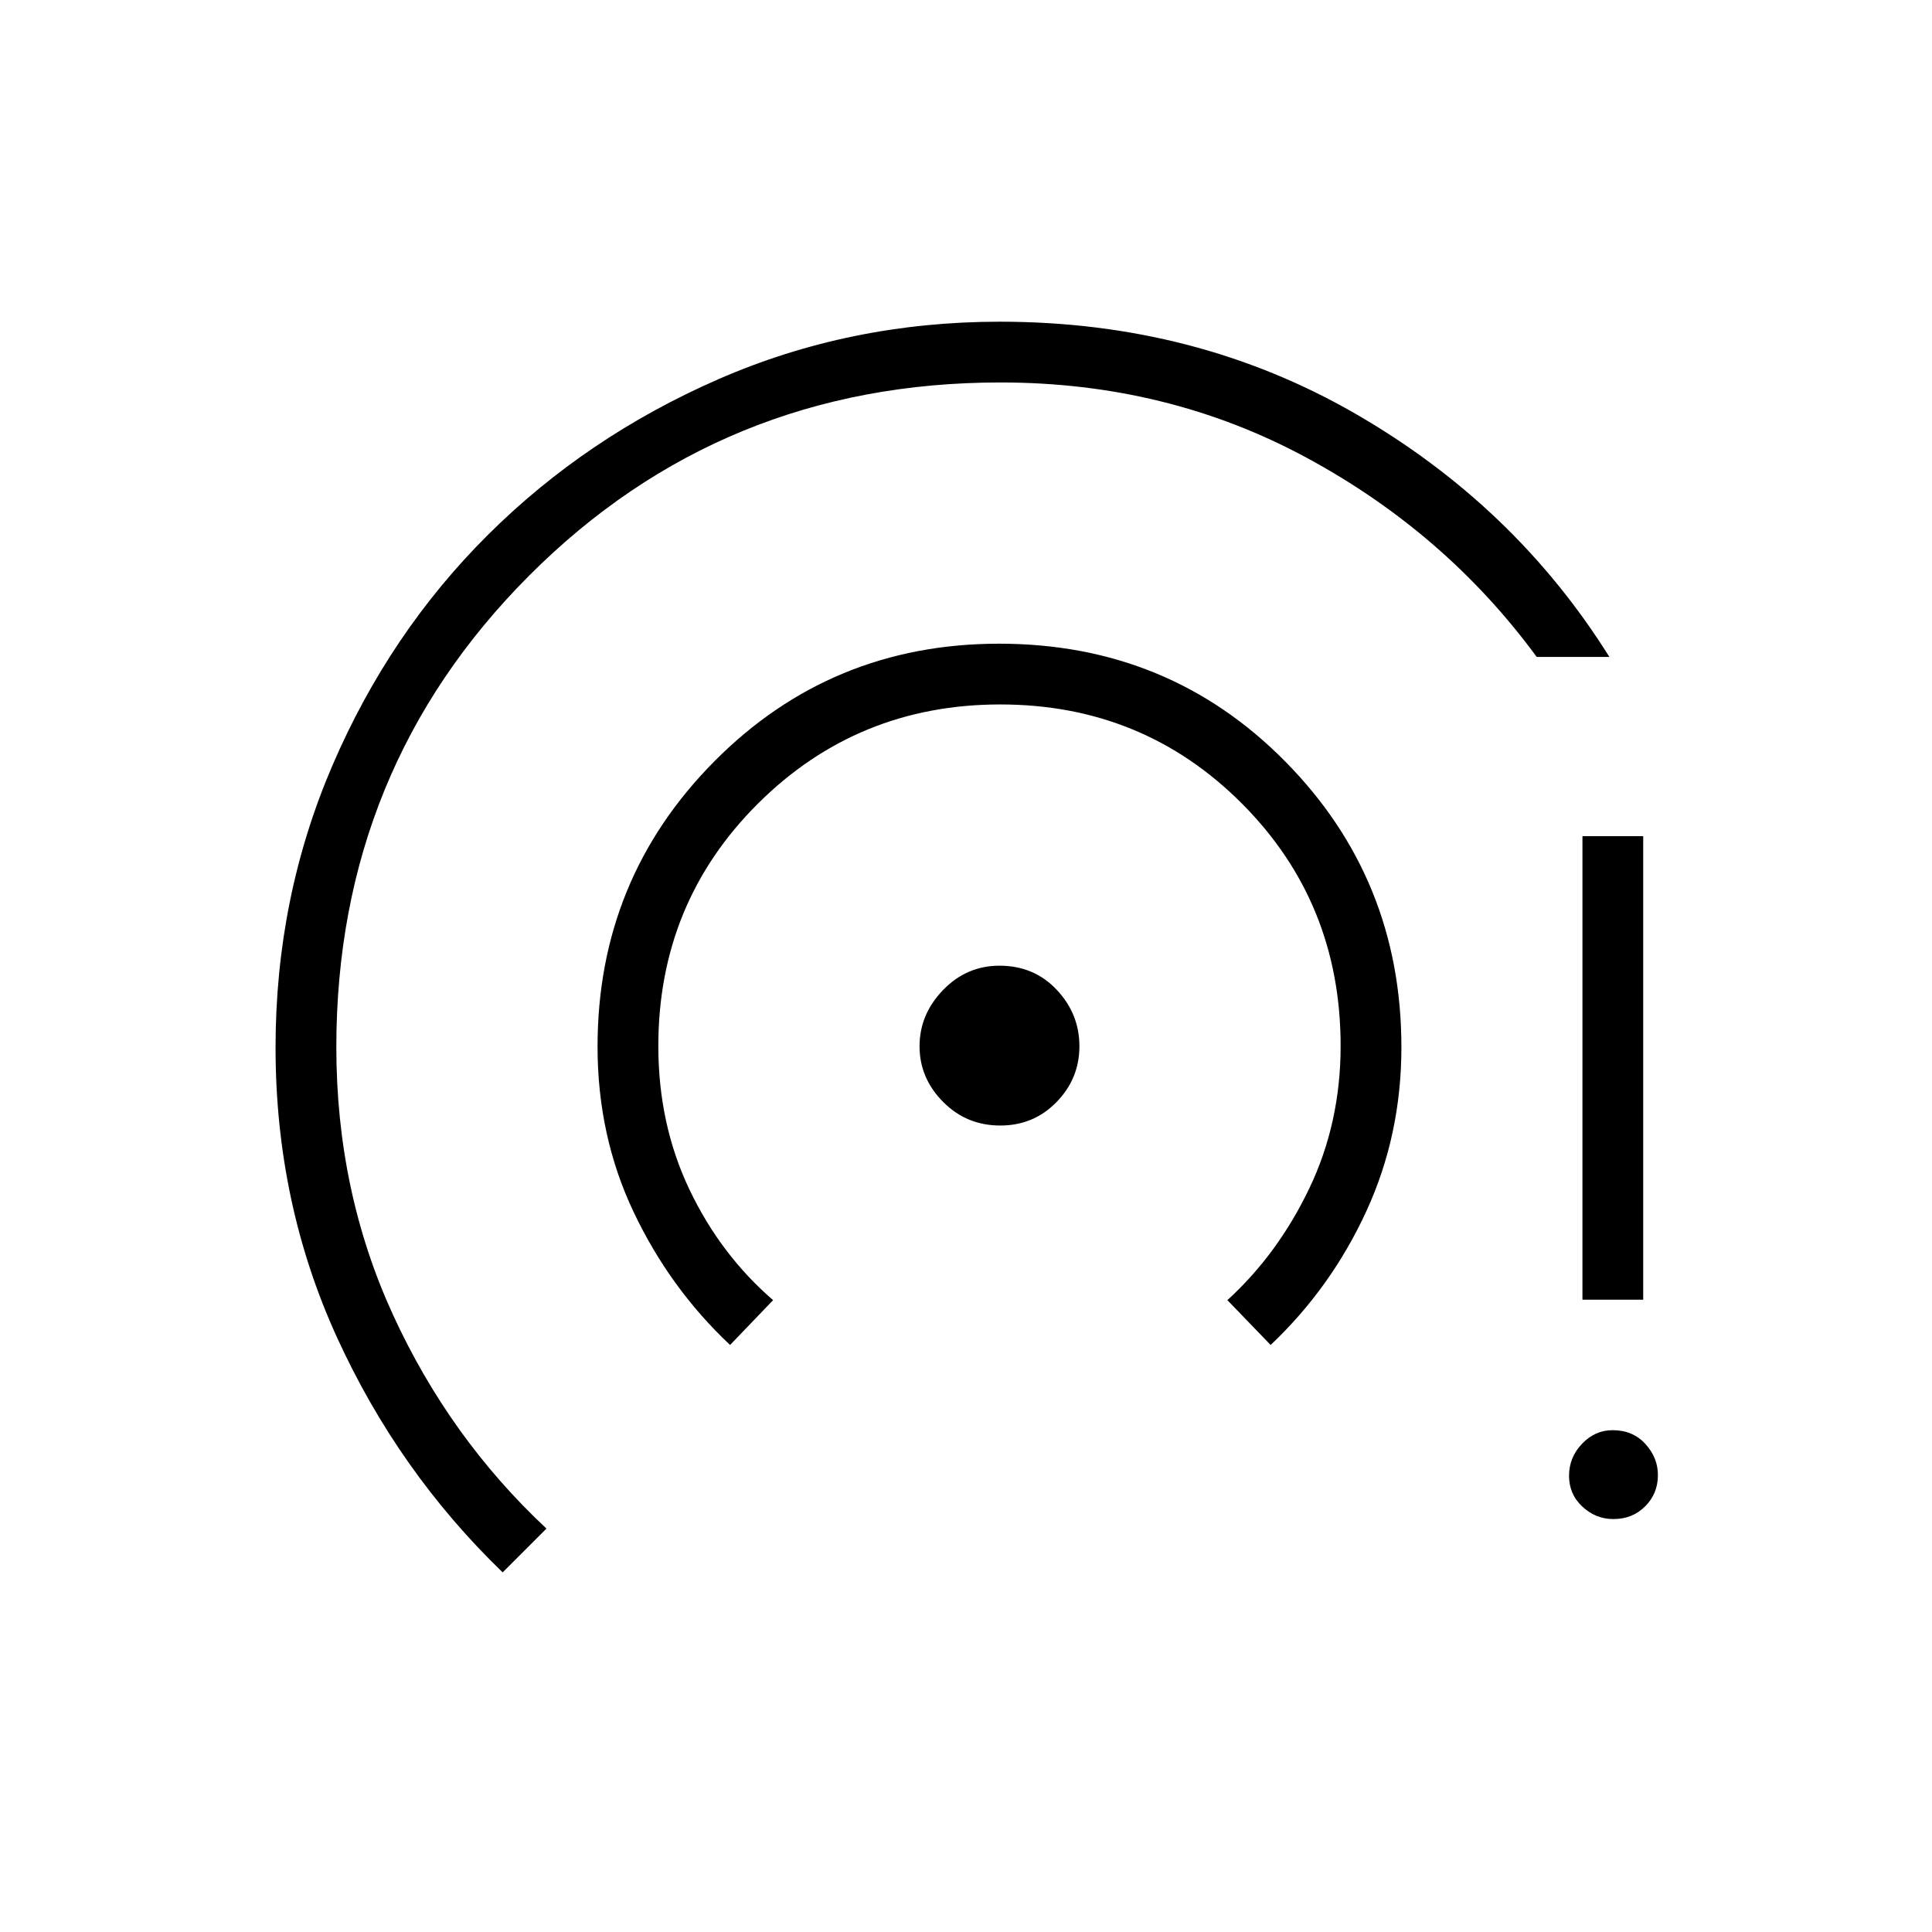 <svg xmlns="http://www.w3.org/2000/svg" height="48" viewBox="0 -960 960 960" width="48"><path d="M249.77-178.69q-51.89-50.1-82.37-116.87-30.48-66.77-30.48-143.95 0-74.49 28.32-140.28 28.31-65.8 77.24-114.47 48.93-48.67 114.41-77.28 65.47-28.61 139.92-28.61 97.33 0 176.58 45.67 79.24 45.67 126.3 120.9h-36.11q-45.23-61.65-114.41-99.02-69.17-37.36-152.09-37.36-138.37 0-234.17 96-95.79 96-95.79 234.27 0 71.59 28.11 132.91 28.12 61.32 76.31 106.32l-21.77 21.77Zm113-113q-29.89-28.1-47.87-65.95-17.98-37.84-17.98-82.3 0-83.25 58.01-141.73 58-58.48 141.55-58.48 84.33 0 142.1 58.48 57.77 58.47 57.77 142.02 0 43.69-17.48 81.63-17.49 37.94-47.49 66.33l-21.5-22.27q25.05-22.88 40.66-55.44 15.61-32.56 15.61-70.87 0-71.3-49.09-120.49-49.1-49.2-120.04-49.2T376.6-560.67q-49.48 49.3-49.48 120.44 0 38.81 15.42 71.22t41.61 55.05l-21.38 22.27Zm134.28-109.04q-16.82 0-28.47-11.79-11.66-11.78-11.66-27.61t11.68-27.93q11.67-12.09 28.06-12.09 17.15 0 28.42 11.97 11.27 11.97 11.27 28.05 0 16.09-11.37 27.75-11.37 11.65-27.93 11.65Zm304.63 195.54q-8.78 0-15.4-6.17-6.63-6.17-6.63-15.32t6.45-15.91q6.45-6.76 15.2-6.76 10.08 0 16.3 6.85 6.21 6.85 6.21 15.44 0 9.18-6.3 15.52-6.3 6.35-15.83 6.35Zm-15.37-109V-544.5h30.19v230.31h-30.19Z"/></svg>